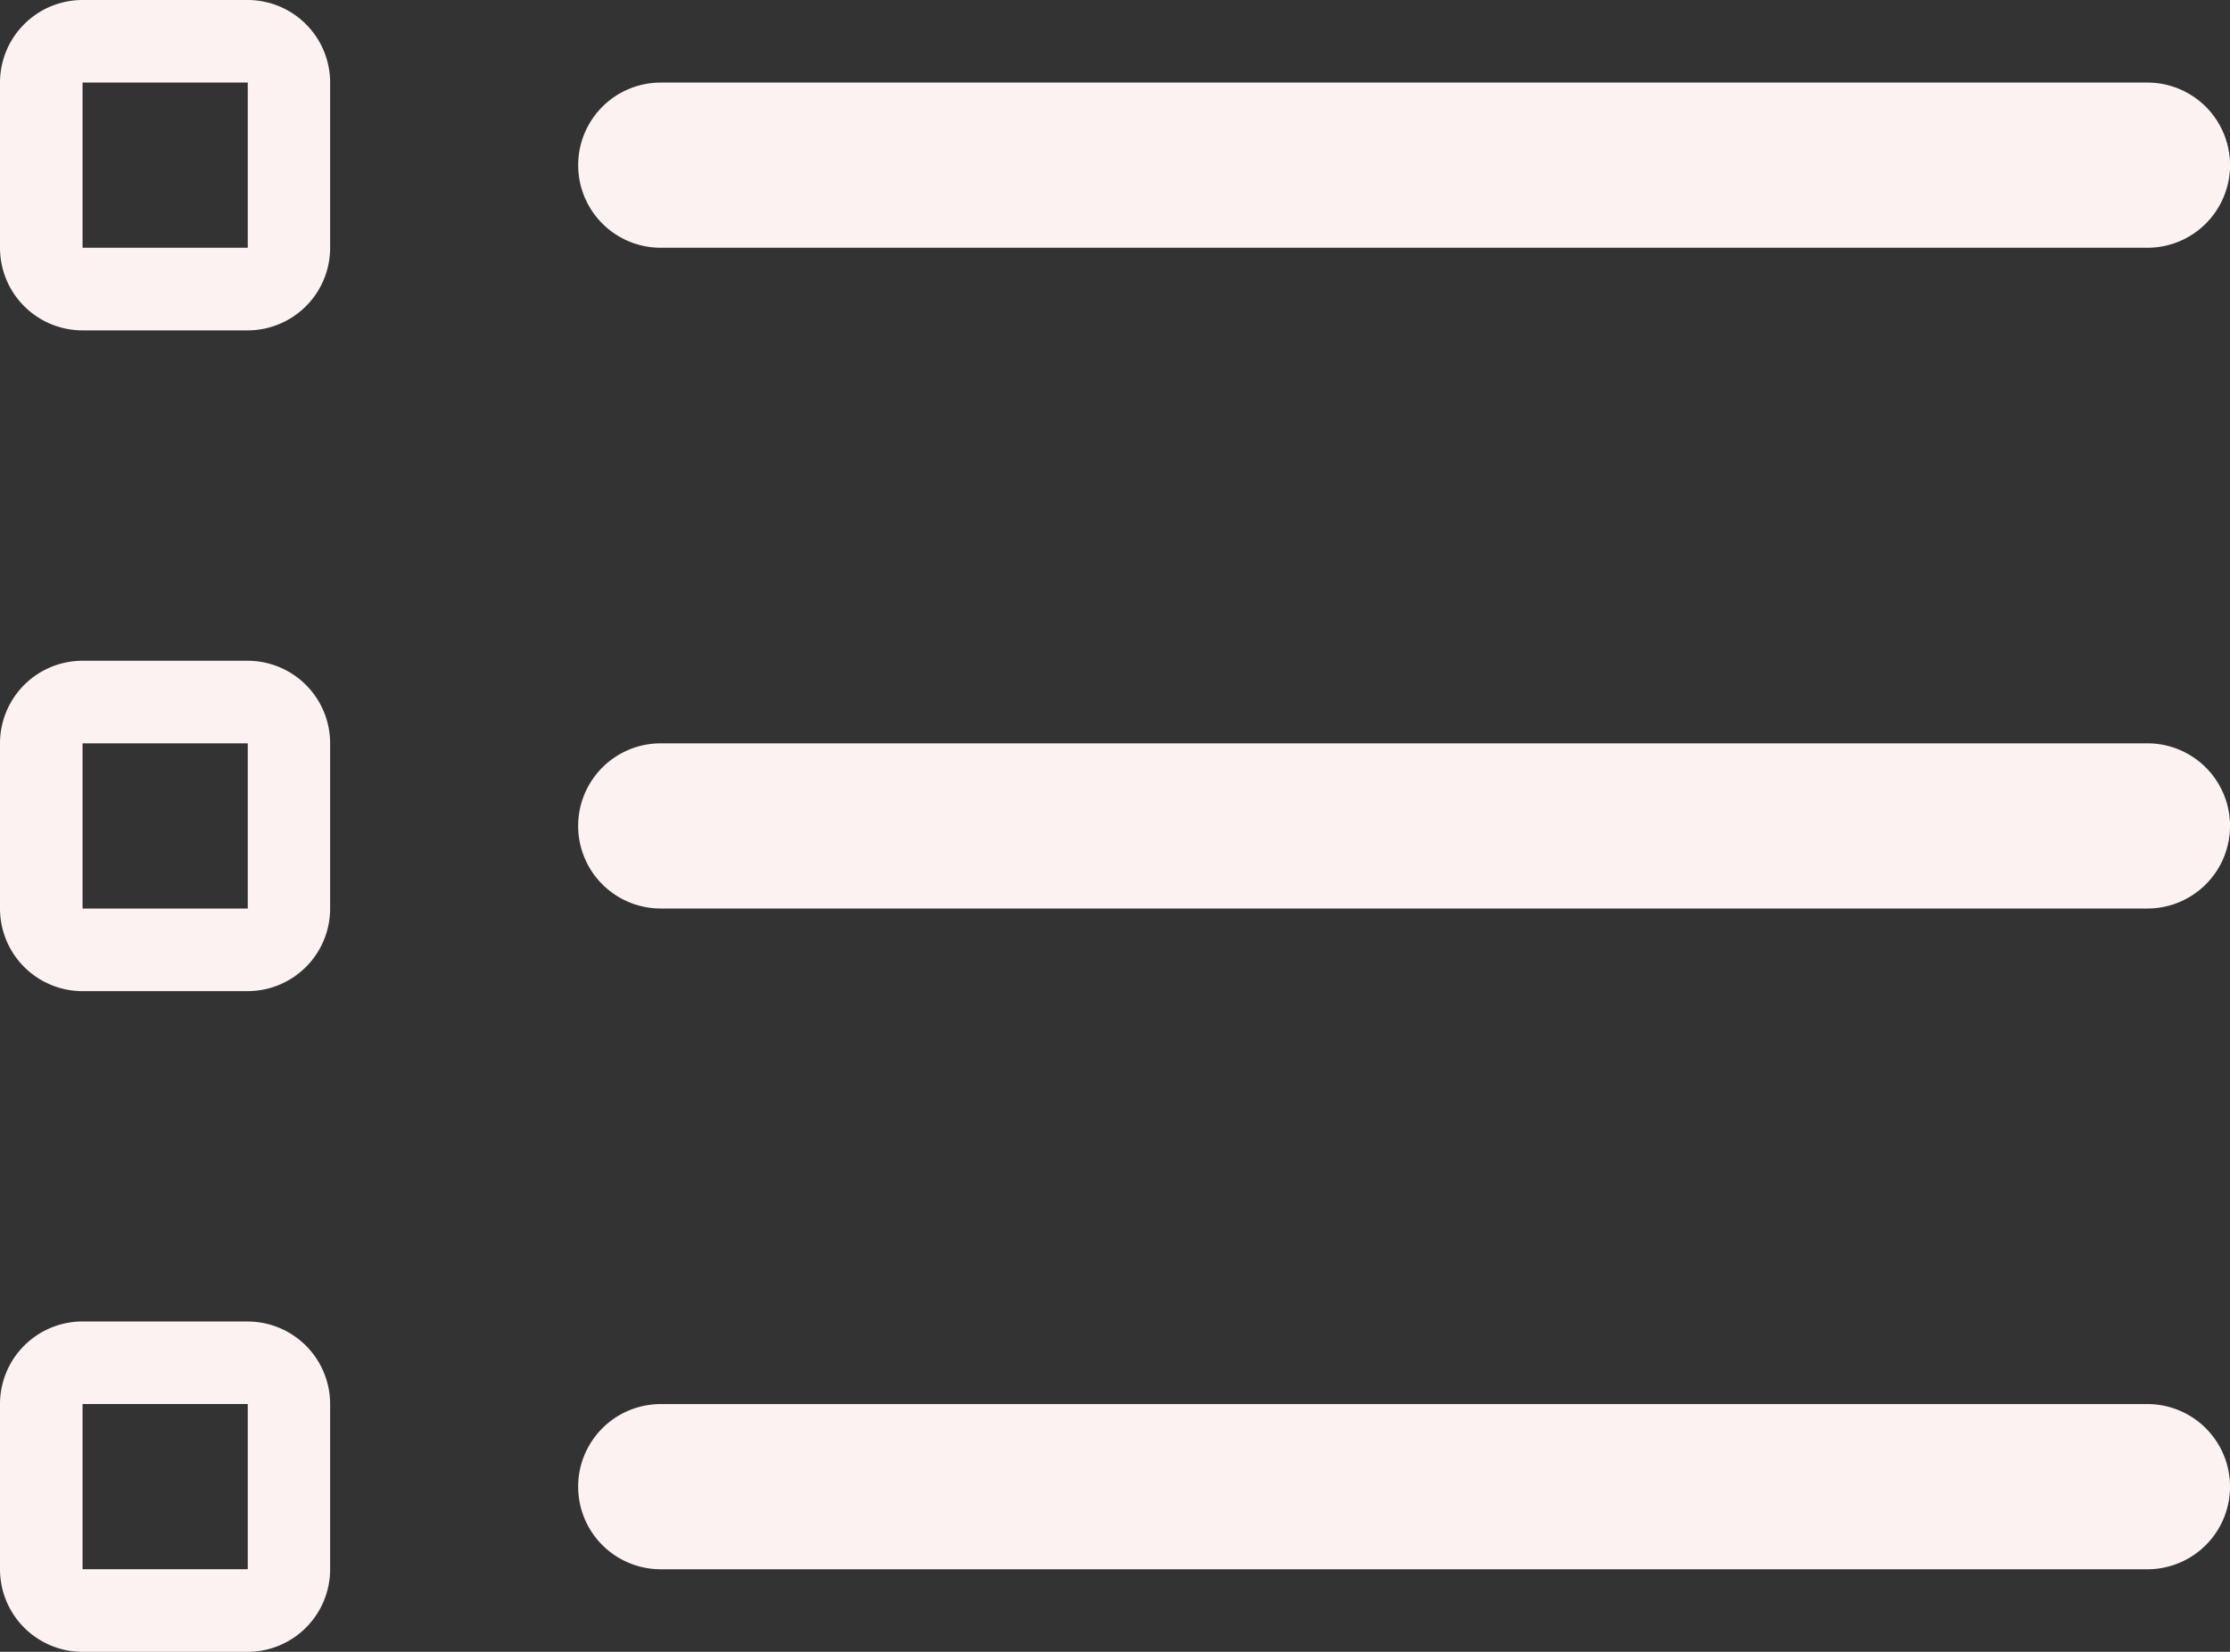 <svg xmlns="http://www.w3.org/2000/svg" width="45.427" height="33.649" viewBox="0 0 45.427 33.649"><rect x="0" y="0" width="45.427" height="33.649" fill="#333333" stroke="none"/><defs><style>.a,.b{fill:#fcf2f2;}.a{fill-rule:evenodd;}</style></defs><path class="a" d="M1.857.225A1.682,1.682,0,0,0,.175,1.907V5.272A1.682,1.682,0,0,0,1.857,6.955H5.222A1.682,1.682,0,0,0,6.9,5.272V1.907A1.682,1.682,0,0,0,5.222.225ZM5.222,1.907H1.857V5.272H5.222Z" transform="translate(-0.175 -0.225)"/><path class="b" d="M.35,1.932A1.682,1.682,0,0,1,2.032.25H32.317a1.682,1.682,0,1,1,0,3.365H2.032A1.682,1.682,0,0,1,.35,1.932ZM2.032,13.71a1.682,1.682,0,1,0,0,3.365H32.317a1.682,1.682,0,1,0,0-3.365Zm0,13.46a1.682,1.682,0,1,0,0,3.365H32.317a1.682,1.682,0,1,0,0-3.365Z" transform="translate(11.428 1.432)"/><path class="a" d="M.175,2.107A1.682,1.682,0,0,1,1.857.425H5.222A1.682,1.682,0,0,1,6.9,2.107V5.472A1.682,1.682,0,0,1,5.222,7.155H1.857A1.682,1.682,0,0,1,.175,5.472Zm1.682,0H5.222V5.472H1.857Zm0,11.777A1.682,1.682,0,0,0,.175,15.567v3.365a1.682,1.682,0,0,0,1.682,1.682H5.222A1.682,1.682,0,0,0,6.9,18.932V15.567a1.682,1.682,0,0,0-1.682-1.682Zm3.365,1.682H1.857v3.365H5.222Z" transform="translate(-0.175 13.035)"/></svg>